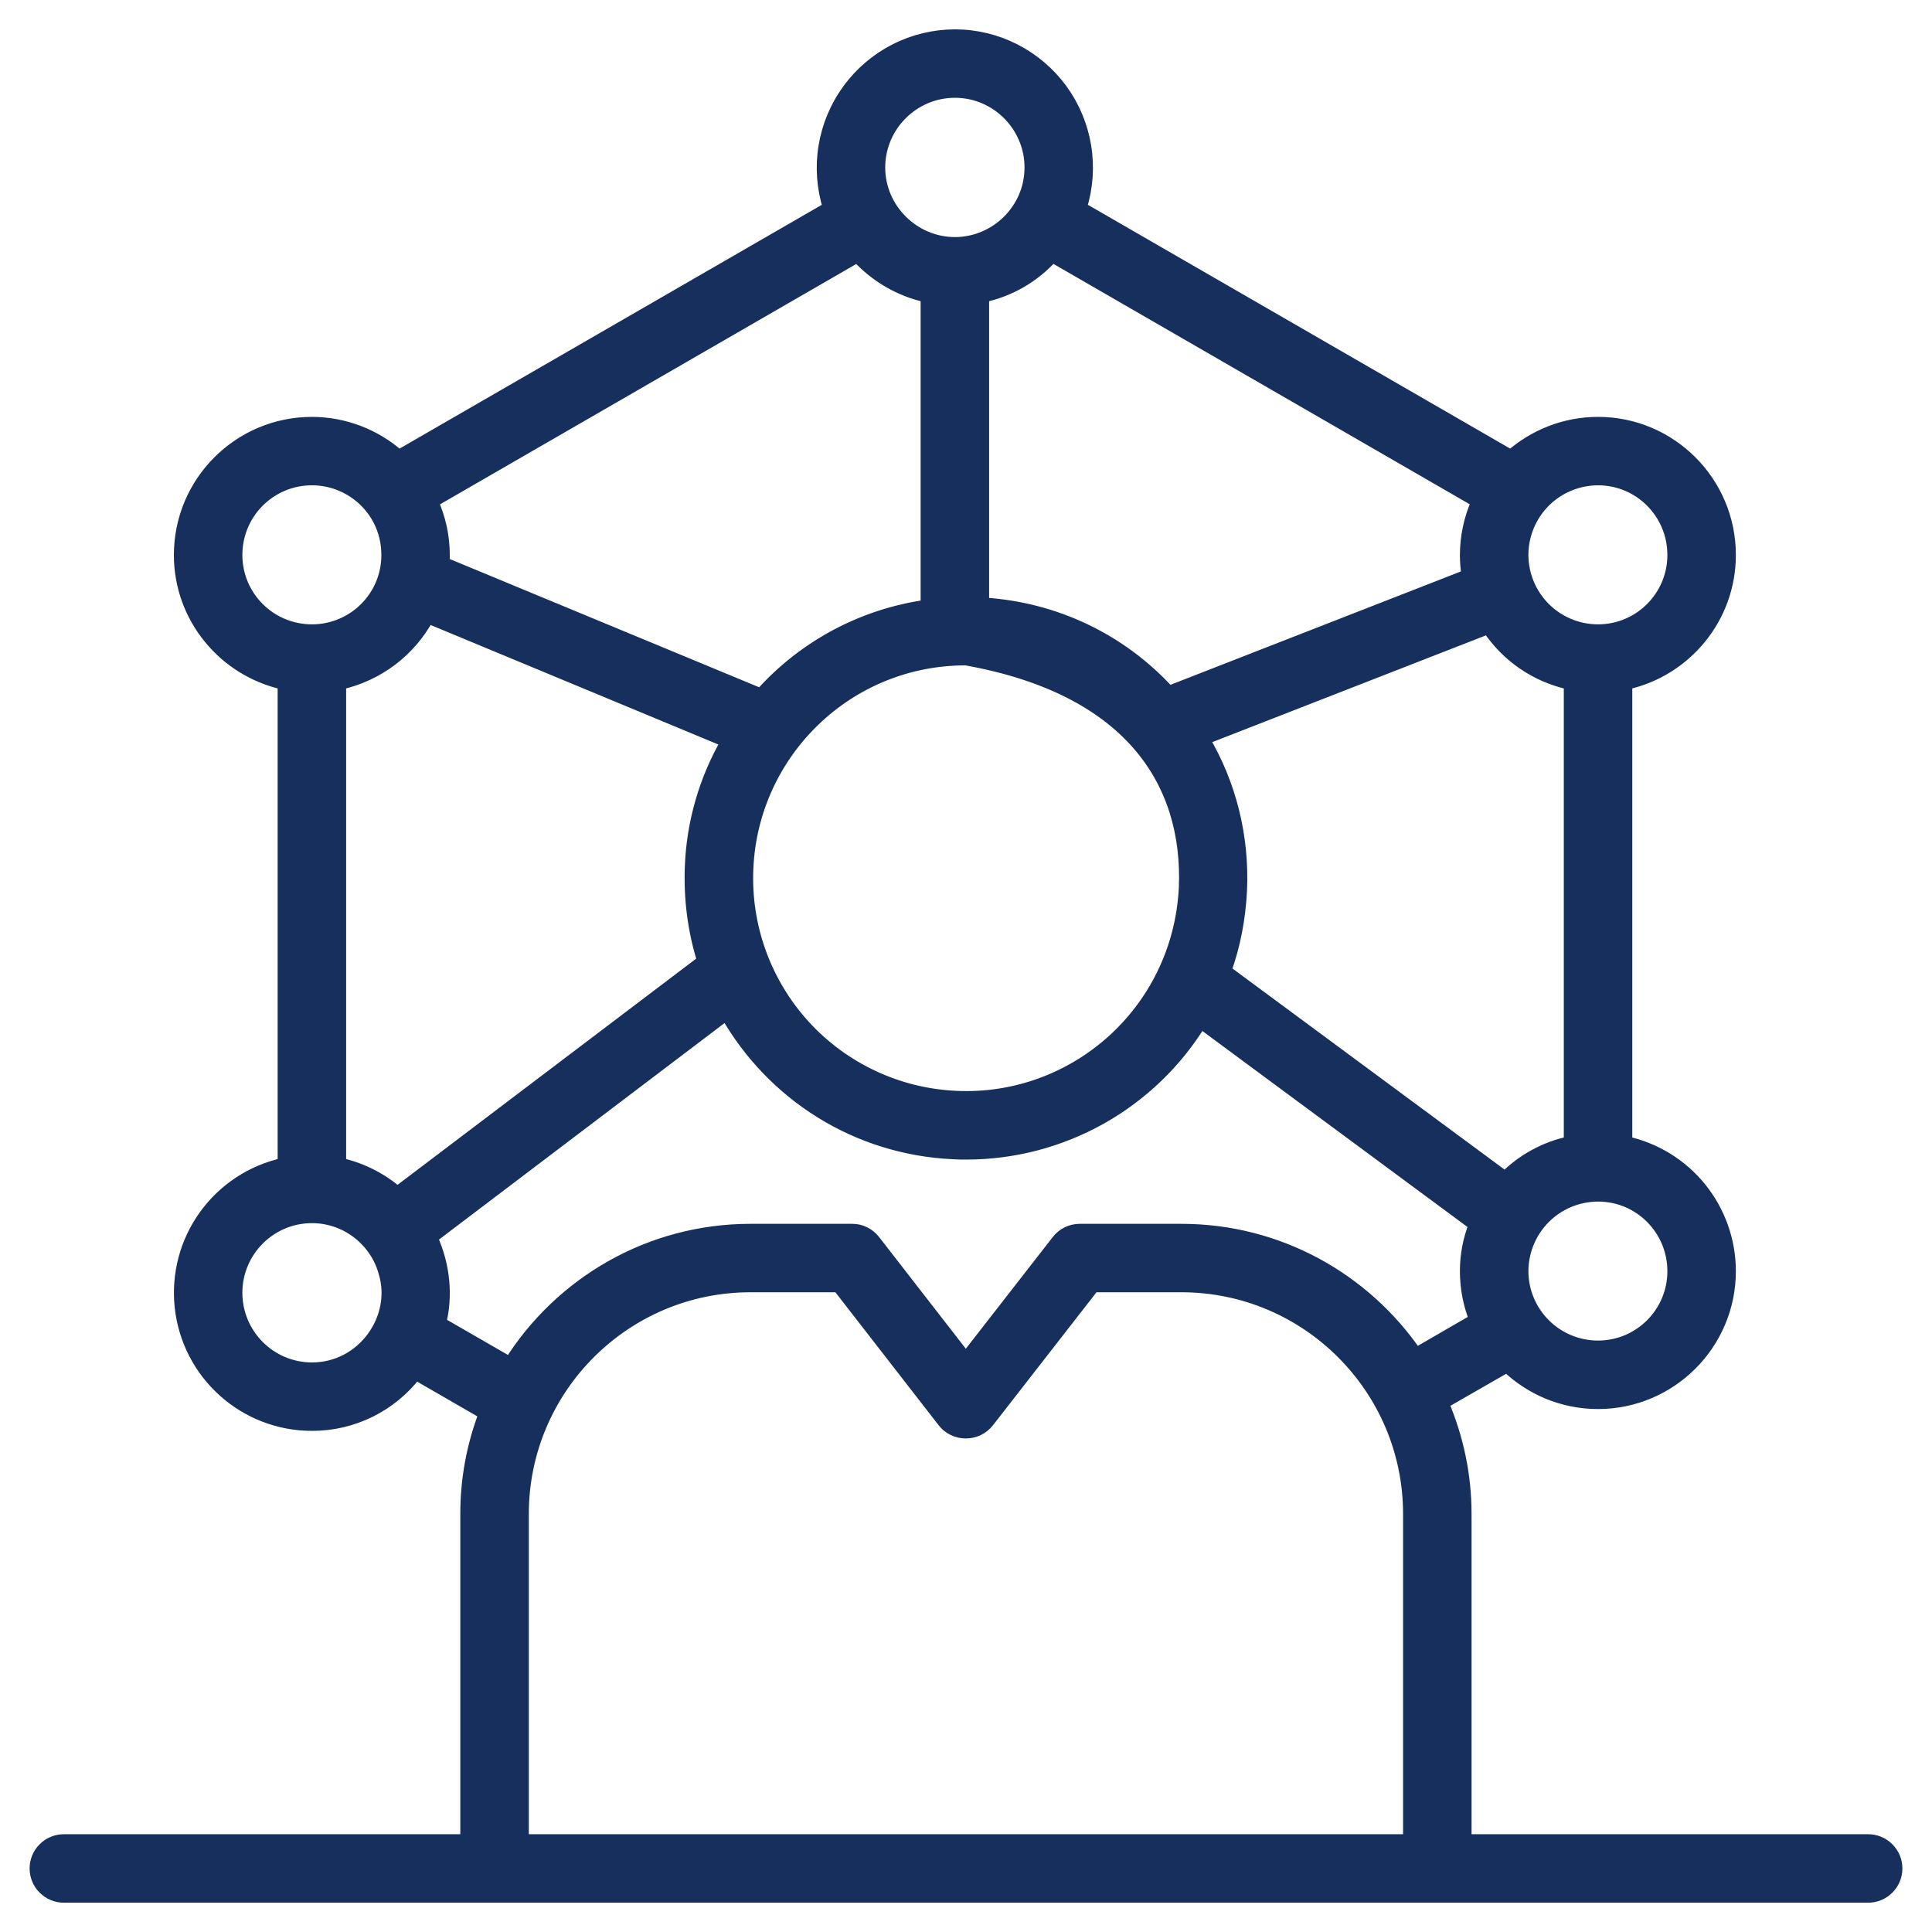 <svg width="31" height="31" viewBox="0 0 31 31" fill="none" xmlns="http://www.w3.org/2000/svg">
<g clip-path="url(#clip0_2763_9870)">
<path d="M29.976 29.531H23.512V24.293C23.512 23.664 23.381 23.066 23.148 22.518V22.513L24.181 21.92C24.559 22.284 25.075 22.509 25.641 22.509C26.805 22.509 27.753 21.561 27.753 20.397C27.753 19.915 27.588 19.447 27.286 19.071C26.983 18.695 26.562 18.434 26.091 18.331V10.967C27.039 10.76 27.753 9.916 27.753 8.905C27.753 7.737 26.805 6.789 25.641 6.789C25.107 6.789 24.617 6.991 24.244 7.319L24.243 7.32L17.337 3.333L17.339 3.329C17.439 3.012 17.463 2.676 17.409 2.347C17.355 2.019 17.225 1.708 17.029 1.439C16.832 1.171 16.575 0.952 16.279 0.801C15.982 0.65 15.654 0.571 15.322 0.571C14.988 0.572 14.66 0.651 14.364 0.802C14.067 0.954 13.81 1.173 13.614 1.442C13.417 1.711 13.287 2.022 13.233 2.351C13.179 2.68 13.204 3.016 13.304 3.334L6.4 7.32L6.399 7.319C6.015 6.979 5.519 6.79 5.006 6.789C3.838 6.789 2.89 7.737 2.89 8.905C2.89 9.915 3.604 10.759 4.555 10.967V18.677C4.045 18.789 3.594 19.084 3.289 19.508C2.984 19.931 2.847 20.452 2.903 20.971C2.959 21.49 3.204 21.97 3.593 22.318C3.981 22.667 4.484 22.86 5.006 22.859C5.328 22.86 5.645 22.786 5.934 22.644C6.222 22.502 6.474 22.295 6.67 22.04L7.782 22.682C7.585 23.196 7.485 23.742 7.486 24.293V29.531H1.024C0.905 29.531 0.791 29.578 0.707 29.663C0.622 29.747 0.575 29.861 0.575 29.98C0.575 30.099 0.622 30.214 0.707 30.298C0.791 30.382 0.905 30.43 1.024 30.43C9.441 30.43 4.058 30.43 29.976 30.43C30.095 30.43 30.209 30.382 30.293 30.298C30.378 30.214 30.425 30.099 30.425 29.98C30.425 29.861 30.378 29.747 30.293 29.663C30.209 29.578 30.095 29.531 29.976 29.531V29.531ZM26.854 20.397C26.854 21.067 26.311 21.61 25.641 21.61C25.319 21.61 25.01 21.483 24.782 21.255C24.554 21.028 24.425 20.72 24.424 20.397C24.425 20.075 24.553 19.765 24.781 19.537C25.009 19.309 25.319 19.181 25.641 19.18C26.317 19.18 26.854 19.729 26.854 20.397ZM24.424 8.891C24.428 8.571 24.558 8.265 24.785 8.039C25.013 7.814 25.321 7.688 25.641 7.687C26.311 7.687 26.854 8.231 26.854 8.905C26.854 9.574 26.311 10.118 25.641 10.118C25.319 10.118 25.01 9.99 24.782 9.763C24.554 9.535 24.425 9.227 24.424 8.905V8.891ZM25.192 10.967V18.331C24.788 18.416 24.428 18.618 24.15 18.897L19.657 15.577C19.805 15.168 19.886 14.736 19.909 14.292C19.949 13.425 19.738 12.584 19.307 11.857L23.88 10.073C24.177 10.522 24.644 10.85 25.192 10.967ZM16.884 4.108L23.709 8.049C23.588 8.318 23.526 8.61 23.525 8.905C23.525 9.017 23.534 9.125 23.552 9.233L18.754 11.106C17.977 10.257 16.921 9.758 15.771 9.687V4.754C16.201 4.662 16.591 4.436 16.884 4.108ZM19.015 14.251C18.911 16.243 17.232 17.694 15.339 17.603C14.878 17.582 14.426 17.471 14.008 17.275C13.59 17.079 13.214 16.803 12.903 16.462C12.592 16.121 12.351 15.722 12.194 15.288C12.037 14.854 11.967 14.393 11.988 13.932C12.07 12.079 13.592 10.576 15.497 10.576C18.105 11.041 19.088 12.521 19.015 14.251ZM15.322 1.469C15.991 1.469 16.539 2.017 16.539 2.687C16.539 3.37 15.976 3.904 15.322 3.904C14.664 3.904 14.104 3.362 14.104 2.687C14.104 2.017 14.652 1.469 15.322 1.469ZM6.934 8.05L13.757 4.11L13.758 4.111C14.05 4.43 14.436 4.659 14.872 4.754V9.723C13.843 9.867 12.899 10.372 12.208 11.147L7.113 9.035C7.117 8.995 7.117 8.95 7.117 8.905C7.117 8.599 7.05 8.312 6.933 8.051L6.934 8.05ZM3.789 8.905C3.789 8.231 4.332 7.687 5.006 7.687C5.65 7.687 6.219 8.201 6.219 8.905C6.219 9.585 5.668 10.118 5.006 10.118C4.332 10.118 3.789 9.574 3.789 8.905ZM5.006 21.961C4.332 21.961 3.789 21.413 3.789 20.743C3.789 20.074 4.332 19.526 5.006 19.526C5.57 19.526 6.041 19.917 6.174 20.42C6.395 21.147 5.831 21.961 5.006 21.961ZM6.376 19.139C6.116 18.915 5.801 18.753 5.455 18.677H5.454V10.967H5.455C6.066 10.832 6.579 10.437 6.866 9.902L11.669 11.897C11.317 12.505 11.118 13.19 11.089 13.892C11.067 14.418 11.134 14.934 11.287 15.419L6.376 19.139ZM22.613 29.531H8.385V24.293C8.385 22.275 10.025 20.635 12.042 20.635H13.453L15.142 22.81C15.227 22.918 15.357 22.981 15.497 22.981C15.636 22.981 15.766 22.918 15.852 22.81L17.545 20.635H18.956C20.973 20.635 22.613 22.275 22.613 24.293V29.531V29.531ZM22.721 21.727C21.899 20.528 20.52 19.737 18.956 19.737H17.325C17.186 19.737 17.056 19.8 16.97 19.912L15.497 21.804L14.028 19.912C13.986 19.857 13.932 19.813 13.871 19.783C13.809 19.752 13.741 19.736 13.673 19.737H12.042C10.42 19.737 8.991 20.59 8.183 21.875L7.059 21.227C7.164 20.817 7.133 20.317 6.92 19.858L11.655 16.268C12.397 17.566 13.742 18.43 15.299 18.501C15.366 18.506 15.438 18.506 15.506 18.506C16.26 18.506 17.002 18.312 17.661 17.943C18.319 17.574 18.872 17.042 19.266 16.399L23.665 19.651V19.656C23.575 19.885 23.525 20.132 23.525 20.397C23.525 20.671 23.579 20.936 23.674 21.175L22.721 21.727Z" fill="#172F5D" stroke="#172F5D" stroke-width="0.2"/>
</g>
<defs>
<clipPath id="clip0_2763_9870">
<rect width="31" height="31" fill="white"/>
</clipPath>
</defs>
</svg>
